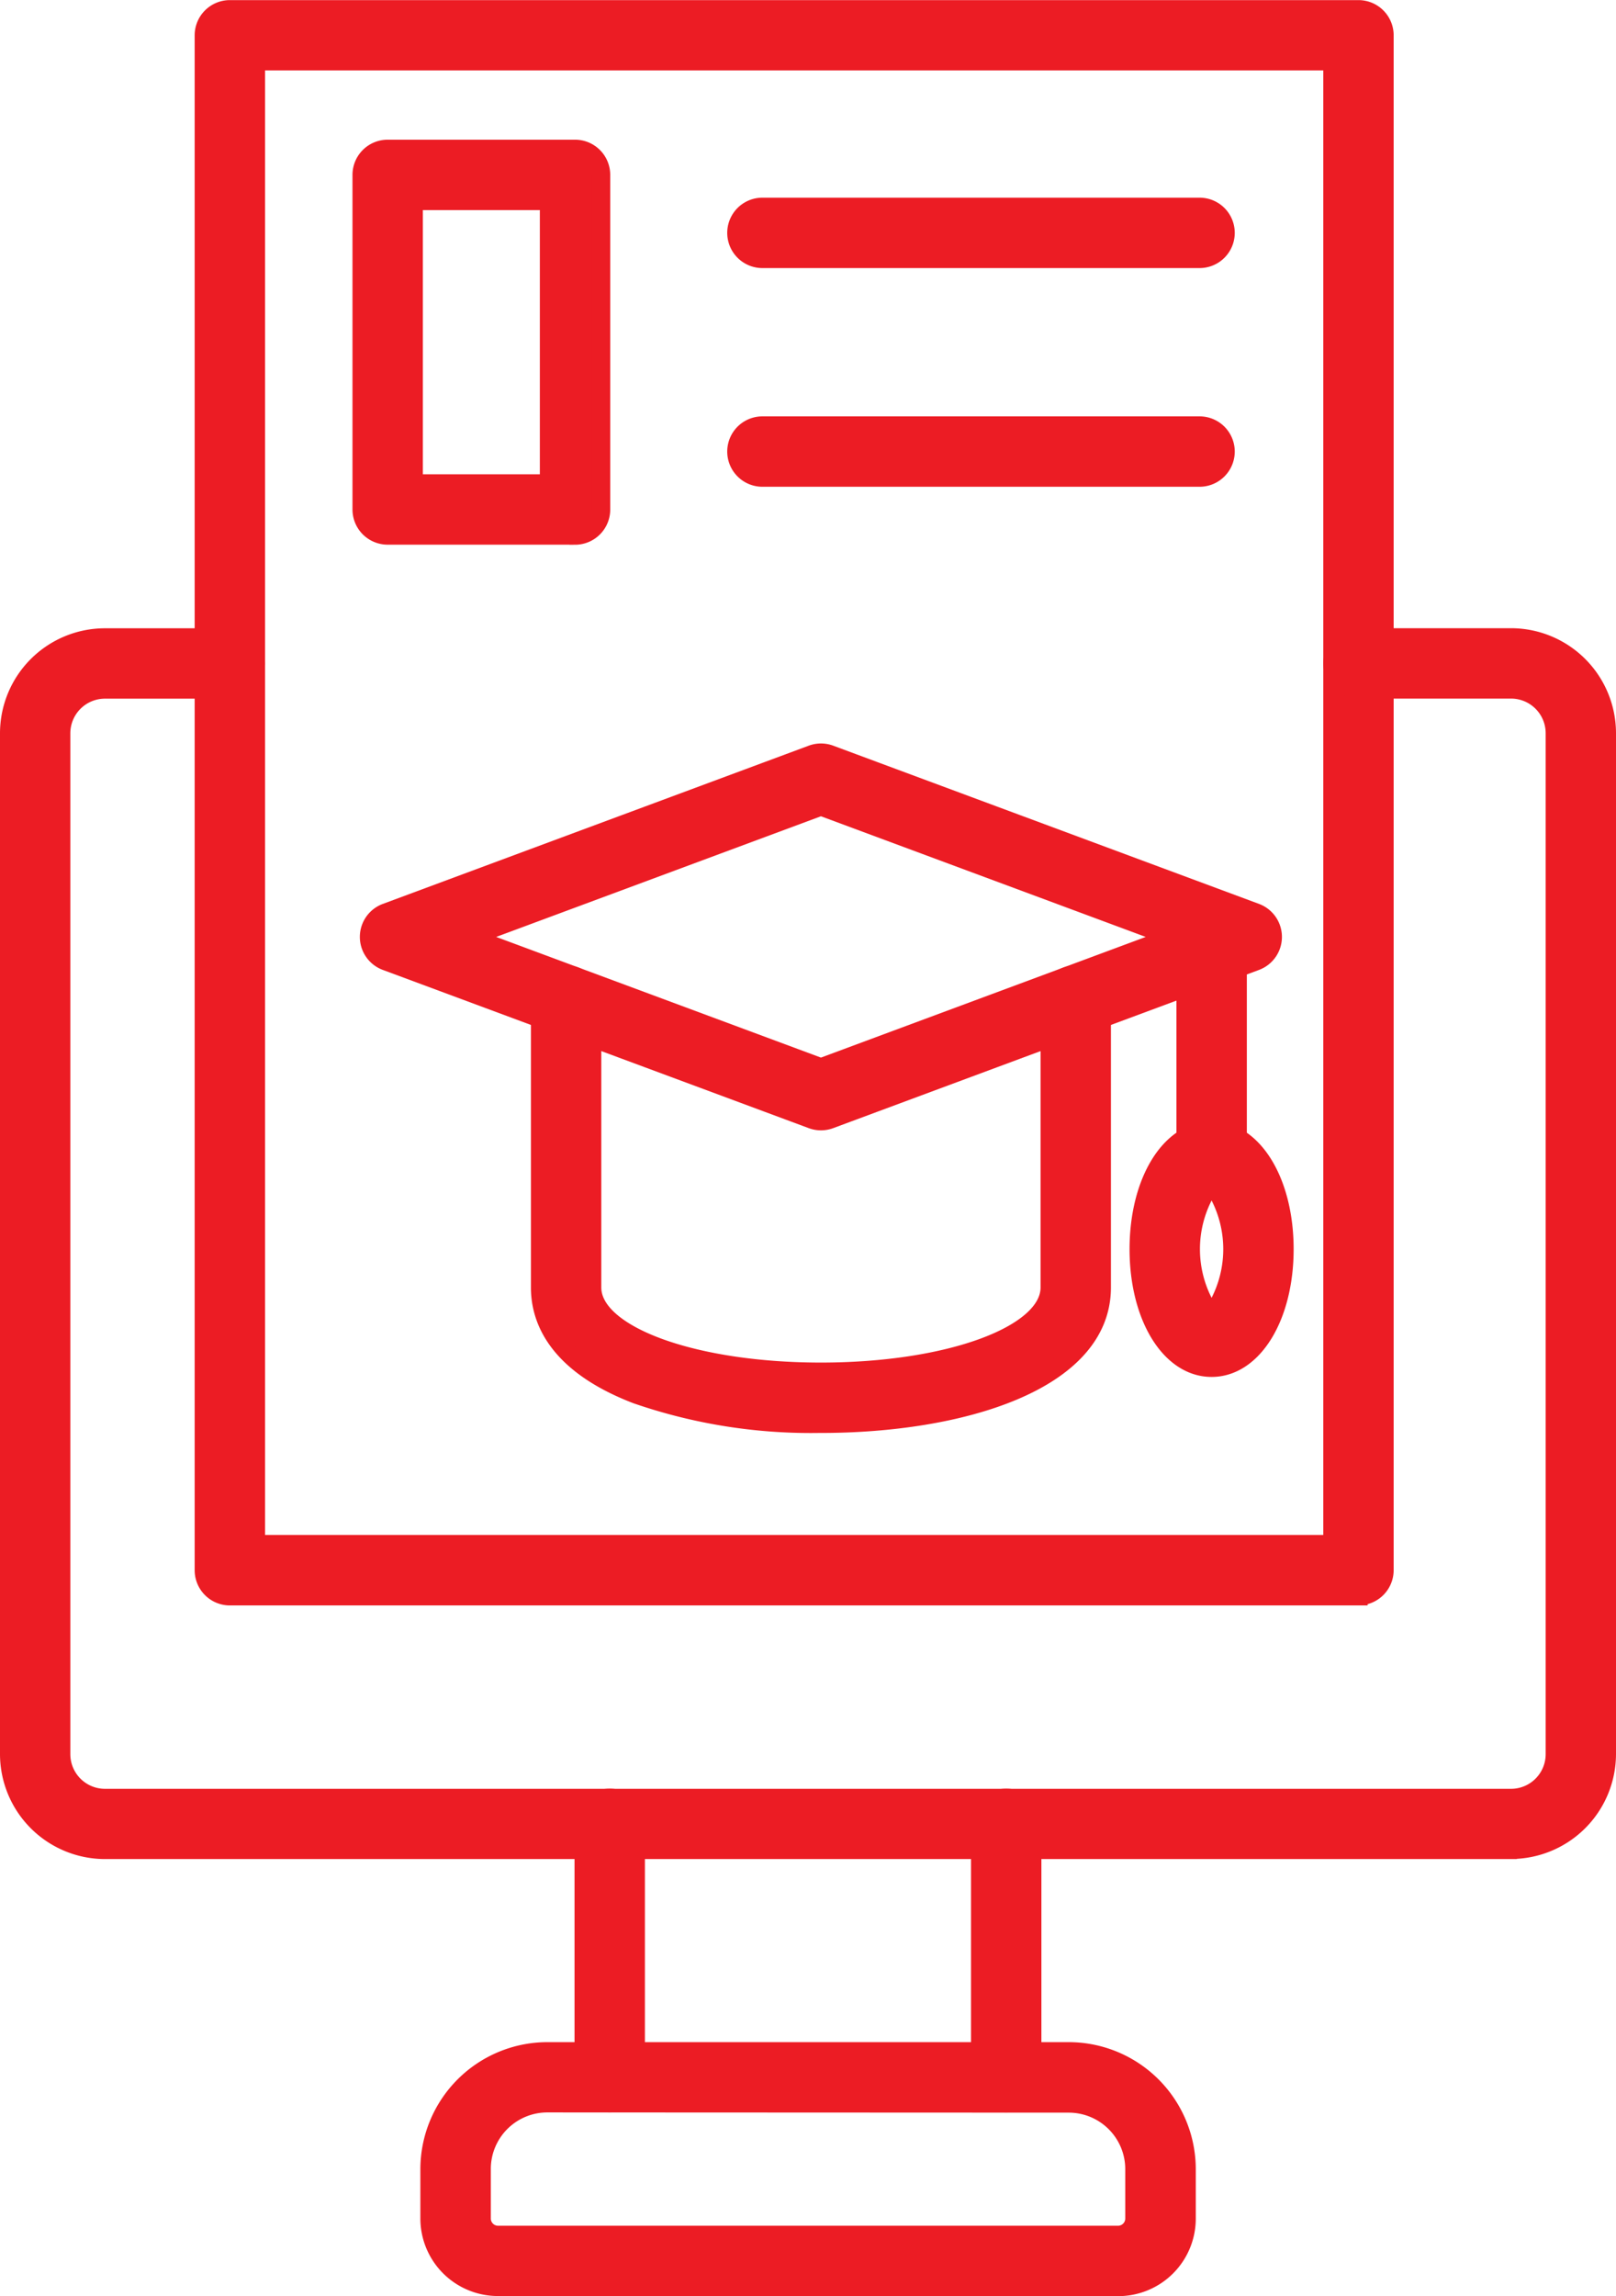 <svg xmlns="http://www.w3.org/2000/svg" width="44.32" height="62.954" viewBox="0 0 44.32 62.954">
  <g id="Layer_x0020_1" transform="translate(-31.85 -8.632)">
    <g id="_533493328" transform="translate(32.1 8.882)">
      <path id="_533500168" d="M46.836,50.968H76.359V10.312H46.836ZM77.074,52.4H46.121a.715.715,0,0,1-.715-.715V9.6a.715.715,0,0,1,.715-.715H77.074a.715.715,0,0,1,.715.715V51.683a.715.715,0,0,1-.715.715Z" transform="translate(-40.067 -8.882)" fill="#EC1C24" stroke="#EC1C24" stroke-width="0.5" fill-rule="evenodd"/>
      <path id="_533500672" d="M59.467,64.737l9.625,3.575,9.625-3.575-9.625-3.575Zm9.625,5.053a.708.708,0,0,1-.249-.045l-11.68-4.338a.715.715,0,0,1,0-1.341l11.68-4.338a.715.715,0,0,1,.5,0L81.02,64.066a.716.716,0,0,1,0,1.341L69.342,69.745A.715.715,0,0,1,69.092,69.79Z" transform="translate(-46.827 -39.298)" fill="#EC1C24" stroke="#EC1C24" stroke-width="0.5" fill-rule="evenodd"/>
      <path id="_533500288" d="M76.09,87.157a14.619,14.619,0,0,1-5.062-.8c-2.184-.841-2.642-2.061-2.642-2.936V75.55a.715.715,0,1,1,1.43,0v7.869c0,1.295,2.755,2.309,6.273,2.309s6.274-1.014,6.274-2.309V75.55a.715.715,0,1,1,1.43,0v7.869c0,2.583-3.87,3.739-7.7,3.739Z" transform="translate(-53.825 -48.369)" fill="#EC1C24" stroke="#EC1C24" stroke-width="0.5" fill-rule="evenodd"/>
      <path id="_533500504" d="M113.218,78.48a.715.715,0,0,1-.715-.715V72.1a.715.715,0,0,1,1.43,0v5.664A.715.715,0,0,1,113.218,78.48Z" transform="translate(-80.238 -46.305)" fill="#EC1C24" stroke="#EC1C24" stroke-width="0.5" fill-rule="evenodd"/>
      <path id="_533499952" d="M111.3,86.932a3.194,3.194,0,0,0,0,3.641,3.194,3.194,0,0,0,0-3.641Zm0,5.074c-1.14,0-2-1.4-2-3.254s.86-3.254,2-3.254,2,1.4,2,3.254S112.441,92.006,111.3,92.006Z" transform="translate(-78.321 -54.753)" fill="#EC1C24" stroke="#EC1C24" stroke-width="0.5" fill-rule="evenodd"/>
      <path id="_533499400" d="M57.621,27.6H61.33V19.856H57.621Zm4.423,1.43H56.906a.715.715,0,0,1-.715-.715V19.141a.715.715,0,0,1,.715-.715h5.139a.715.715,0,0,1,.715.715v9.176a.715.715,0,0,1-.715.715Z" transform="translate(-46.524 -14.596)" fill="#EC1C24" stroke="#EC1C24" stroke-width="0.5" fill-rule="evenodd"/>
      <path id="_533499376" d="M94.506,38.759H82.517a.715.715,0,1,1,0-1.43H94.506a.715.715,0,0,1,0,1.43Z" transform="translate(-61.857 -25.913)" fill="#EC1C24" stroke="#EC1C24" stroke-width="0.5" fill-rule="evenodd"/>
      <path id="_533499304" d="M94.506,23.819H82.517a.715.715,0,1,1,0-1.43H94.506a.715.715,0,0,1,0,1.43Z" transform="translate(-61.857 -16.969)" fill="#EC1C24" stroke="#EC1C24" stroke-width="0.5" fill-rule="evenodd"/>
      <path id="_533499544" d="M73.291,85.054H34.729A2.632,2.632,0,0,1,32.1,82.426V54.436a2.631,2.631,0,0,1,2.628-2.628h3.427a.715.715,0,0,1,0,1.43H34.729a1.2,1.2,0,0,0-1.2,1.2v27.99a1.2,1.2,0,0,0,1.2,1.2H73.291a1.2,1.2,0,0,0,1.2-1.2V54.436a1.2,1.2,0,0,0-1.2-1.2H69.108a.715.715,0,0,1,0-1.43h4.184a2.632,2.632,0,0,1,2.628,2.628v27.99a2.632,2.632,0,0,1-2.628,2.628Z" transform="translate(-32.1 -34.582)" fill="#EC1C24" stroke="#EC1C24" stroke-width="0.5" fill-rule="evenodd"/>
      <path id="_533494480" d="M72.081,139.471a.715.715,0,0,1-.715-.715v-6.947a.715.715,0,1,1,1.43,0v6.947A.715.715,0,0,1,72.081,139.471Zm10.874,0a.715.715,0,0,1-.715-.715v-6.947a.715.715,0,1,1,1.43,0v6.947a.715.715,0,0,1-.715.715Z" transform="translate(-55.609 -82.052)" fill="#EC1C24" stroke="#EC1C24" stroke-width="0.5" fill-rule="evenodd"/>
      <path id="_533493664" d="M64.061,149.836a1.8,1.8,0,0,0-1.8,1.8V153a.449.449,0,0,0,.443.443H79.718a.449.449,0,0,0,.443-.443v-1.358a1.8,1.8,0,0,0-1.8-1.8Zm15.656,5.034H62.7A1.876,1.876,0,0,1,60.829,153v-1.358a3.236,3.236,0,0,1,3.233-3.233h14.3a3.236,3.236,0,0,1,3.233,3.233V153a1.876,1.876,0,0,1-1.873,1.873Z" transform="translate(-49.3 -92.417)" fill="#EC1C24" stroke="#EC1C24" stroke-width="0.5" fill-rule="evenodd"/>
    </g>
  </g>
</svg>
